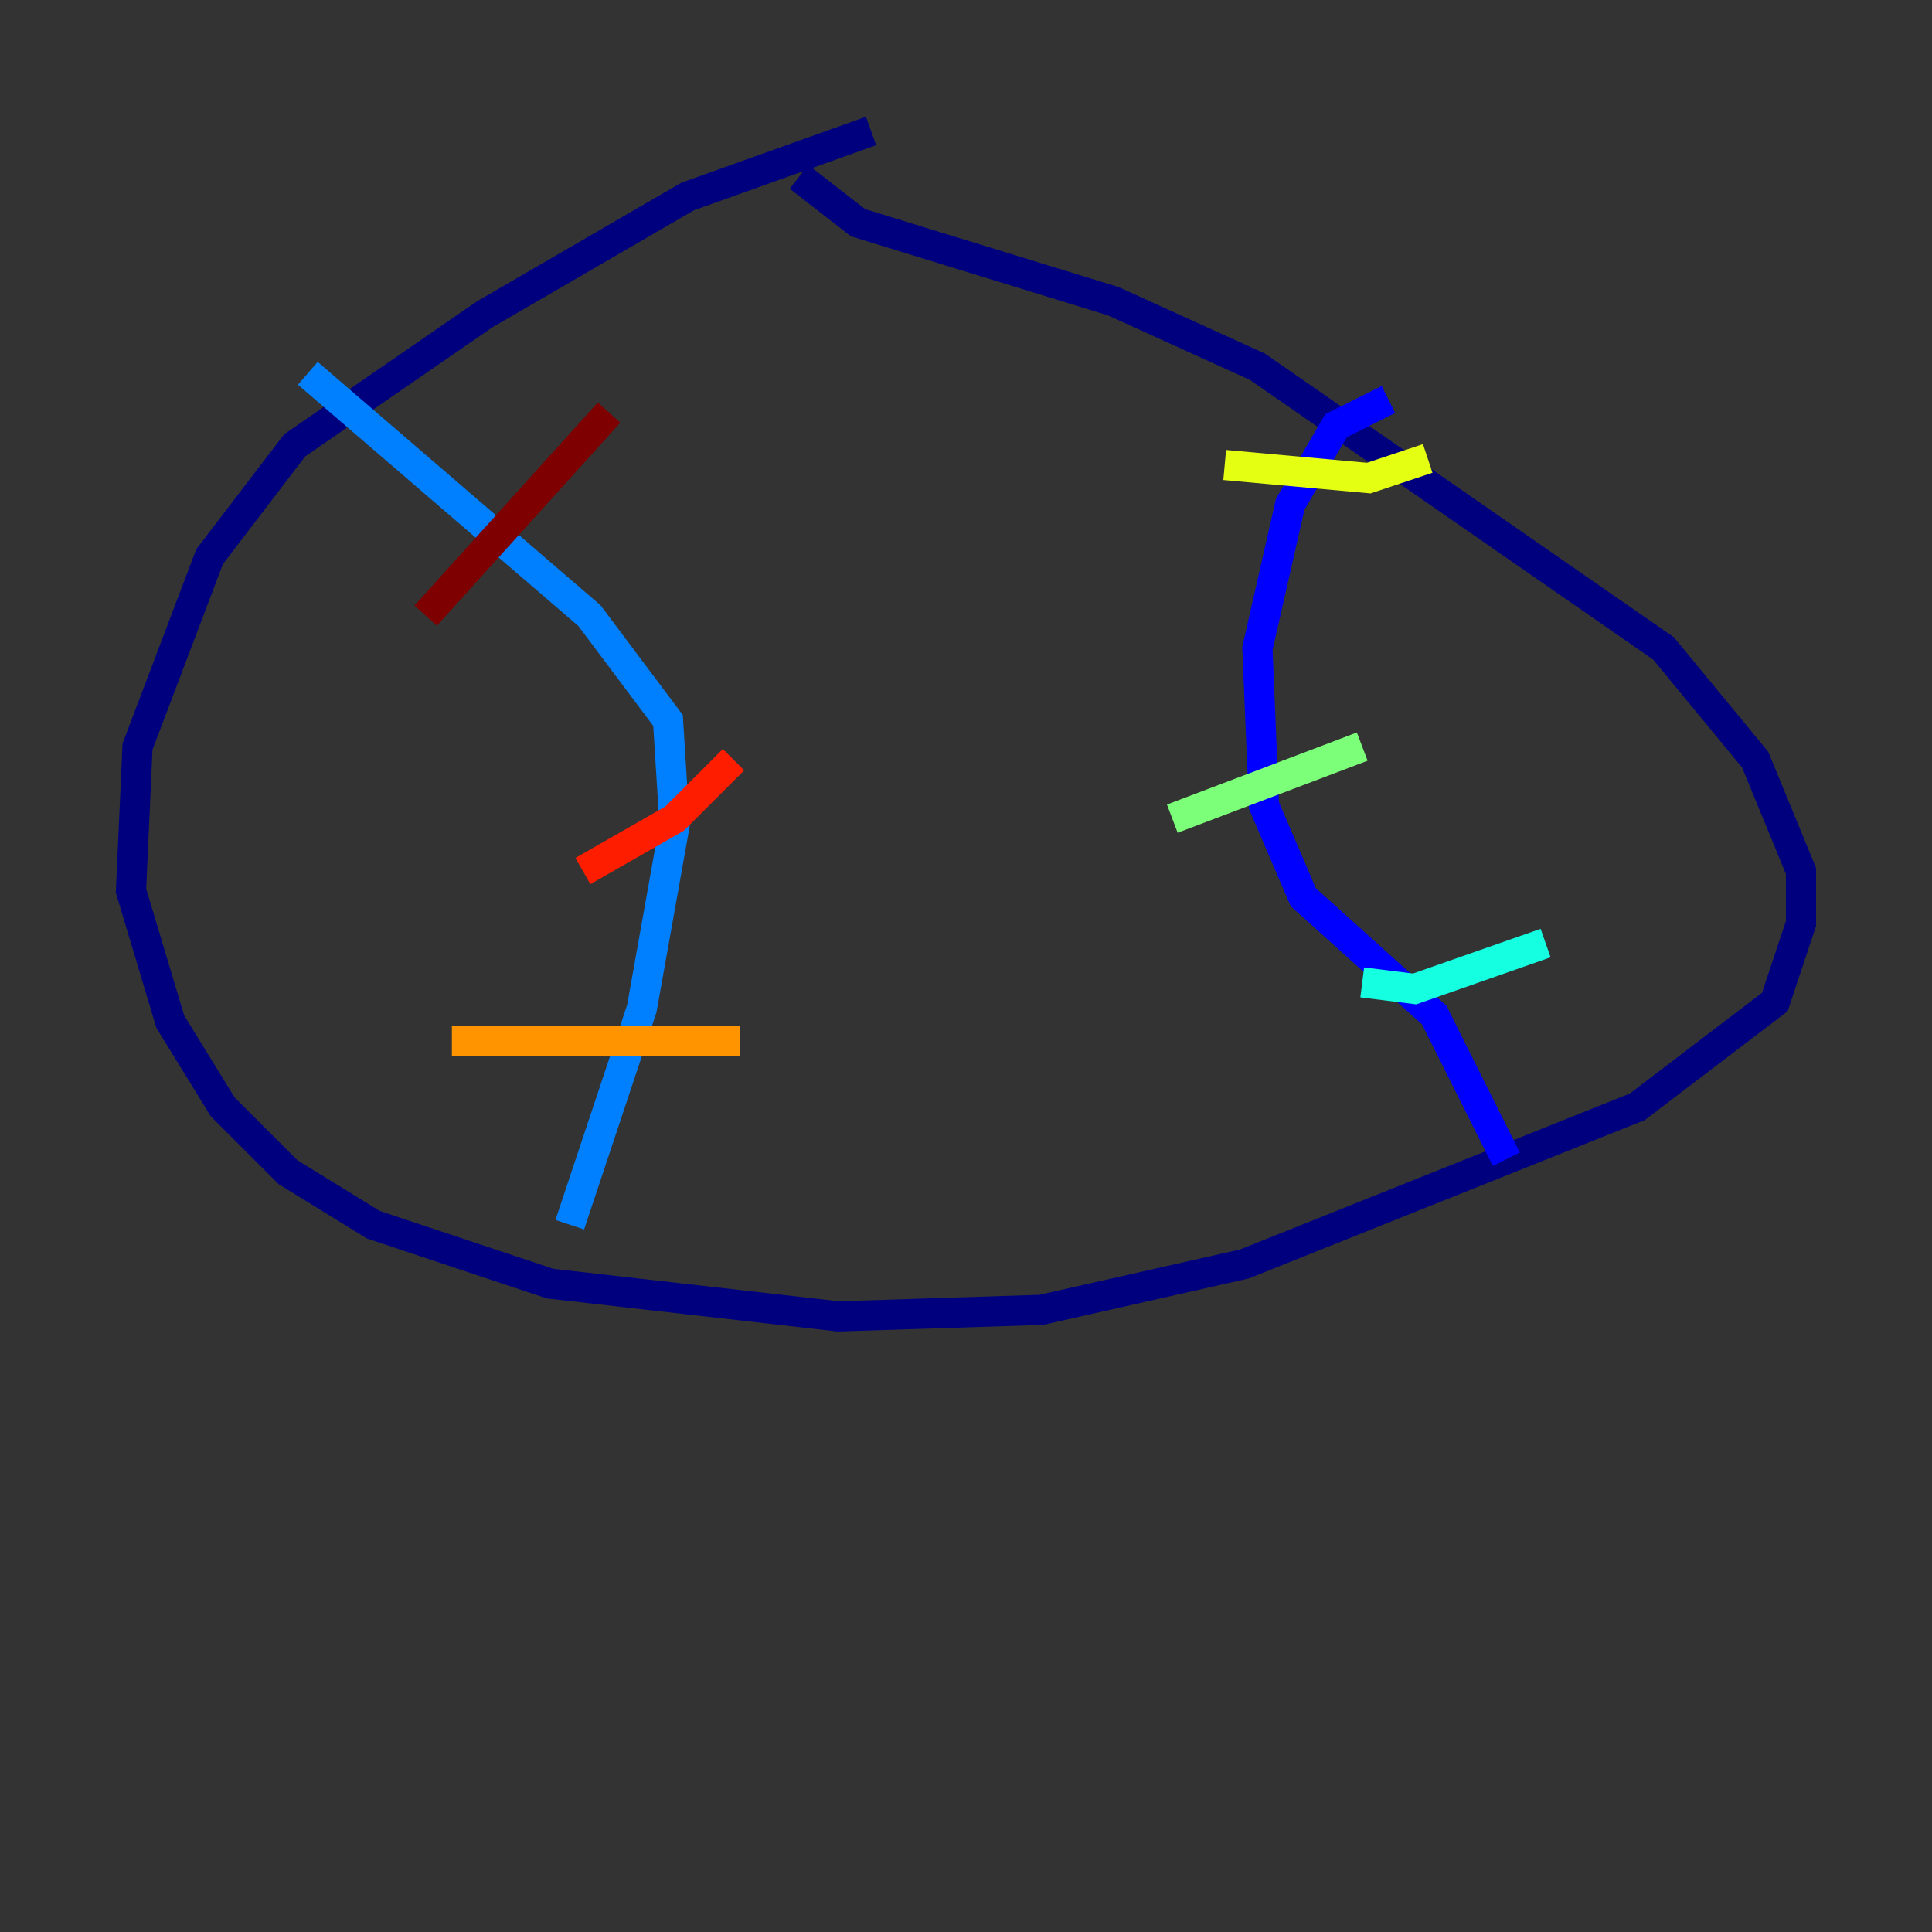 <?xml version="1.0" encoding="utf-8" ?>
<svg baseProfile="tiny" height="128" version="1.2" viewBox="0,0,128,128" width="128" xmlns="http://www.w3.org/2000/svg" xmlns:ev="http://www.w3.org/2001/xml-events" xmlns:xlink="http://www.w3.org/1999/xlink"><rect x="0" y="0" width="128" height="128" fill="#333333" stroke="none"/><defs /><polyline fill="none" points="57.709,8.678 45.559,13.017 32.108,20.827 19.525,29.505 13.885,36.881 9.112,49.464 8.678,59.01 11.281,67.688 14.752,73.329 19.091,77.668 24.732,81.139 36.447,85.044 55.539,87.214 68.99,86.78 82.441,83.742 108.475,73.329 117.586,66.386 119.322,61.18 119.322,57.709 116.285,50.332 110.21,42.956 83.308,24.298 73.763,19.959 56.841,14.752 52.936,11.715" stroke="#00007f" stroke-width="2" /><polyline fill="none" points="99.797,76.8 95.024,67.254 86.346,59.444 83.742,53.37 83.308,42.956 85.478,33.41 88.515,28.203 91.986,26.468" stroke="#0000ff" stroke-width="2" /><polyline fill="none" points="37.749,81.139 42.522,66.82 44.691,54.671 44.258,47.729 39.051,40.786 20.393,24.732" stroke="#0080ff" stroke-width="2" /><polyline fill="none" points="90.251,65.085 93.722,65.519 102.4,62.481" stroke="#15ffe1" stroke-width="2" /><polyline fill="none" points="77.668,54.237 90.251,49.464" stroke="#7cff79" stroke-width="2" /><polyline fill="none" points="81.139,30.807 90.685,31.675 94.59,30.373" stroke="#e4ff12" stroke-width="2" /><polyline fill="none" points="29.939,68.99 49.031,68.99" stroke="#ff9400" stroke-width="2" /><polyline fill="none" points="38.617,57.709 44.691,54.237 48.597,50.332" stroke="#ff1d00" stroke-width="2" /><polyline fill="none" points="28.203,40.786 40.352,27.336" stroke="#7f0000" stroke-width="2" /></svg>